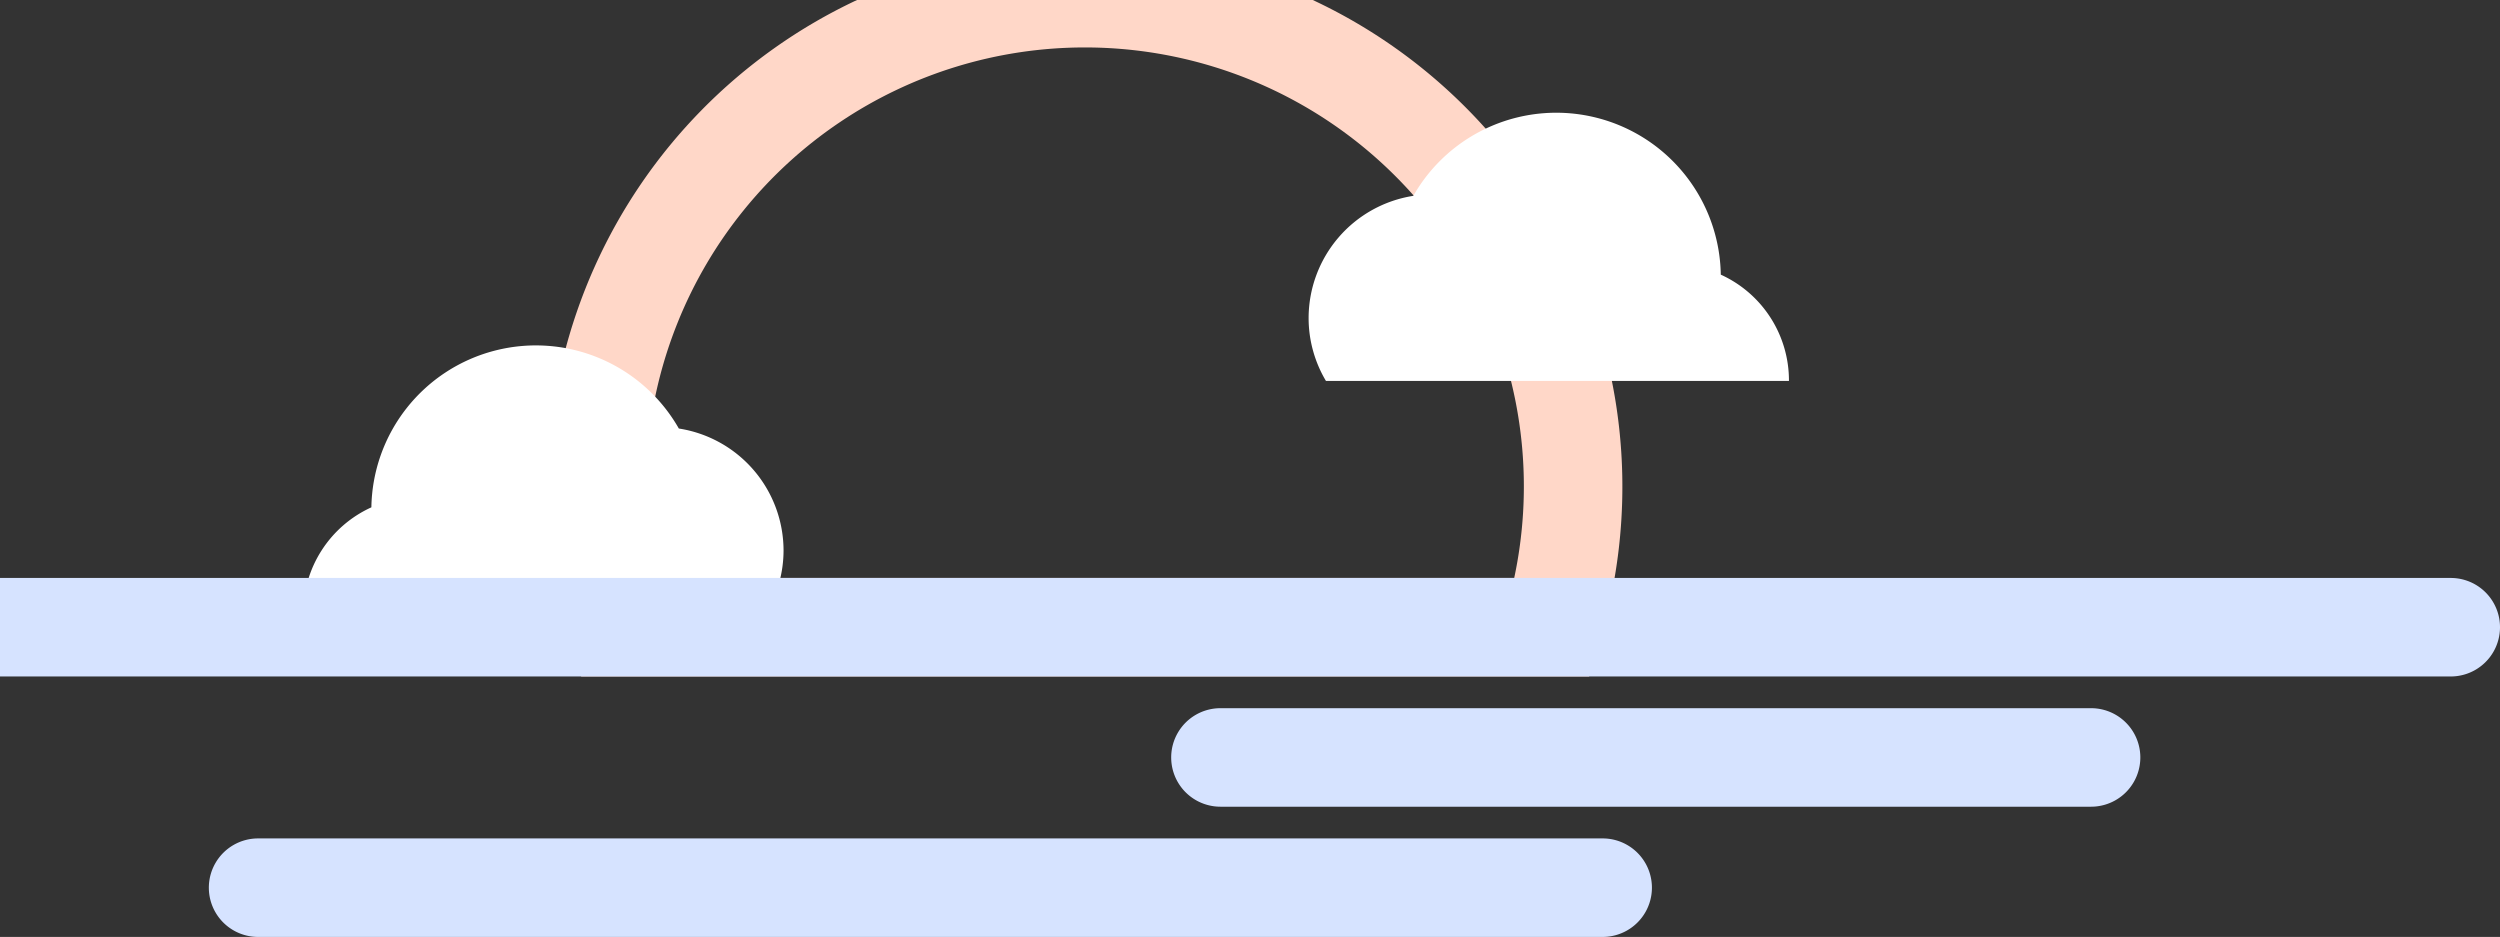 <svg id="레이어_1" data-name="레이어 1" xmlns="http://www.w3.org/2000/svg" viewBox="0 0 253.78 95.11"><rect x="0" y="0" width="253.78" height="95.11" fill="#333333" stroke="none"/><defs><style>.cls-1{fill:#ffd7c8;}.cls-2{fill:#d6e3ff;}.cls-3{fill:#fff;}</style></defs><path class="cls-1" d="M175.26,207.33H129a54.59,54.59,0,0,0-29.12,65.11L101,276H203.31l1.07-3.56a54.54,54.54,0,0,0-29.12-65.11ZM195.71,266H108.55a44.56,44.56,0,1,1,87.16,0Z" transform="translate(-42 -207.33)"/><path class="cls-2" d="M254.27,289.22H165.89a5,5,0,0,1,0-10h88.38a5,5,0,0,1,0,10Z" transform="translate(-42 -207.33)"/><path class="cls-3" d="M121.54,263.23a12.55,12.55,0,0,0-10.63-12.4,16.7,16.7,0,0,0-31.21,8,11.8,11.8,0,0,0-6.92,10.74h47A12.47,12.47,0,0,0,121.54,263.23Z" transform="translate(-42 -207.33)"/><path class="cls-3" d="M174.84,239.62a12.57,12.57,0,0,1,10.63-12.41,16.7,16.7,0,0,1,31.21,8A11.8,11.8,0,0,1,223.6,246h-47A12.47,12.47,0,0,1,174.84,239.62Z" transform="translate(-42 -207.33)"/><path class="cls-2" d="M204.69,302.44H68.2a5,5,0,1,1,0-10H204.69a5,5,0,0,1,0,10Z" transform="translate(-42 -207.33)"/><path class="cls-2" d="M290.78,266H42v10H290.78a5,5,0,0,0,0-10Z" transform="translate(-42 -207.33)"/></svg>
